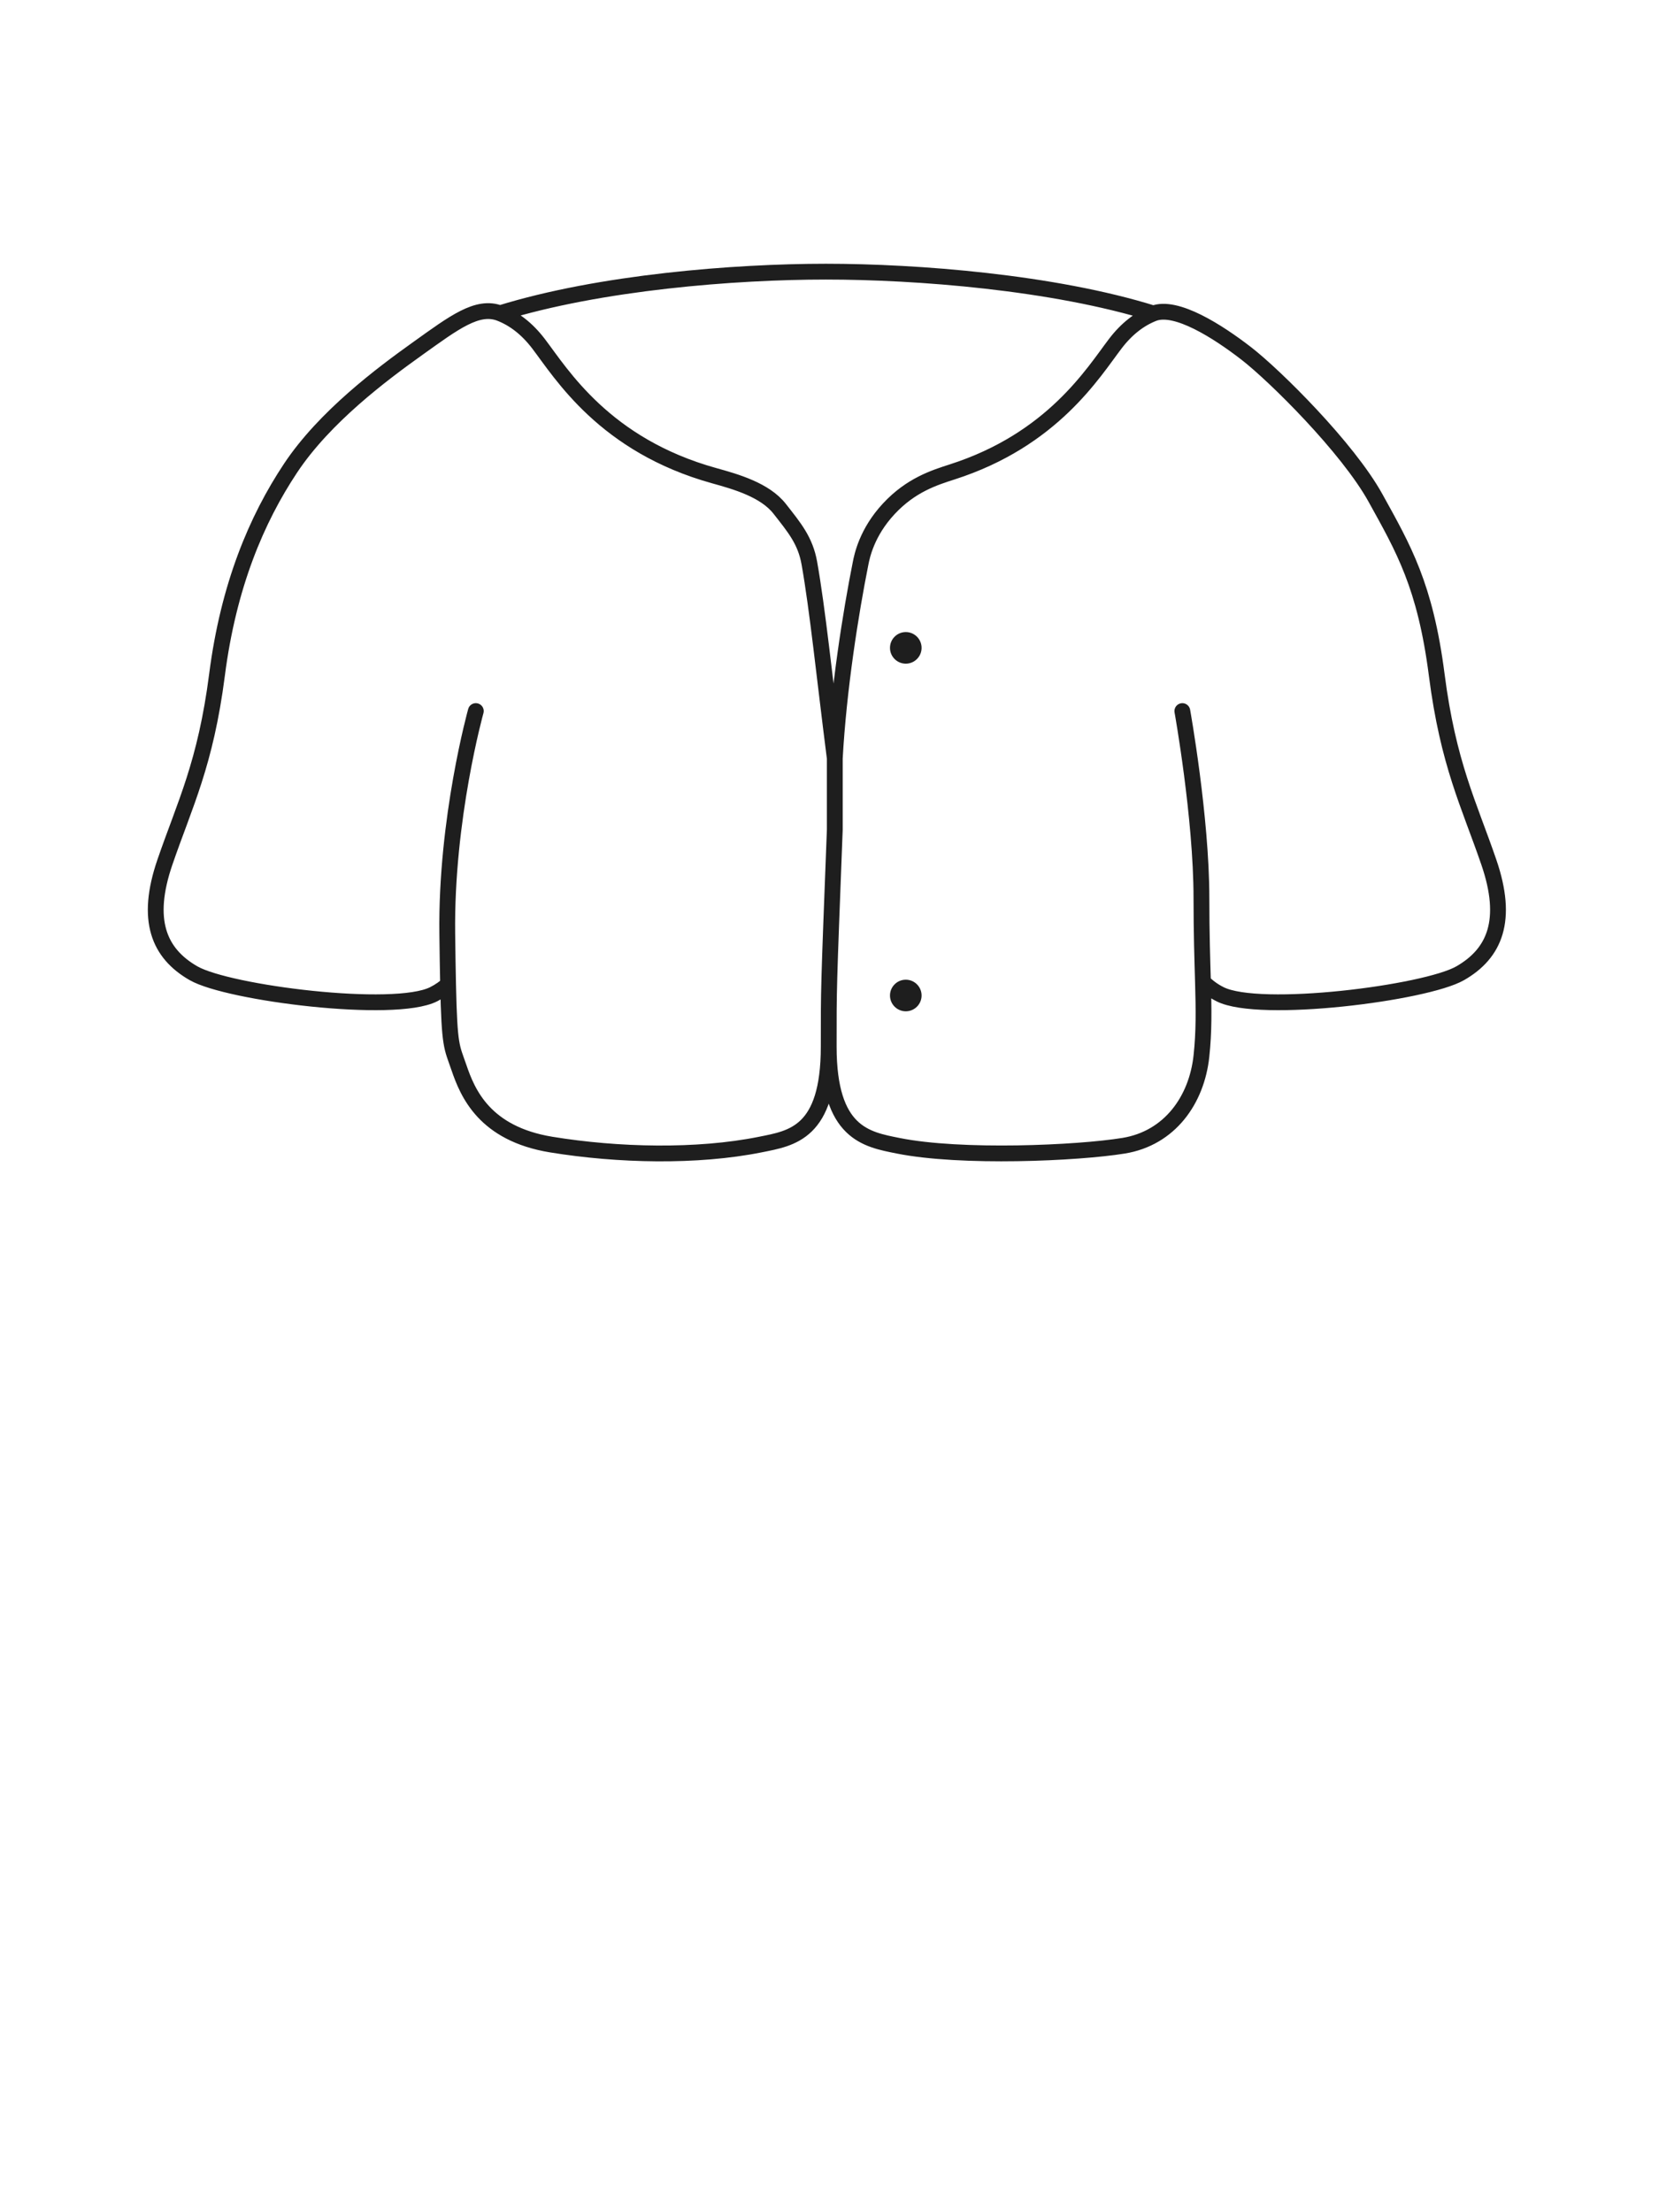 <svg width="63" height="84" viewBox="0 0 63 84" fill="none" xmlns="http://www.w3.org/2000/svg">
<path d="M44.899 27C44.899 27 45.624 31.038 45.624 34.1C45.624 35.444 45.658 36.443 45.682 37.281M31.47 39.74C31.47 43.04 32.909 43.264 34.1 43.504C36.5 43.986 40.922 43.789 42.671 43.504C44.42 43.218 45.446 41.769 45.624 40.099C45.724 39.163 45.712 38.353 45.682 37.281M31.47 39.74C31.47 43.04 30.06 43.221 28.869 43.461C26.47 43.943 23.47 43.875 20.934 43.461C18.399 43.046 17.759 41.508 17.427 40.534C17.153 39.734 17.068 39.778 17.016 37.384M31.47 39.74C31.47 37.456 31.461 37.74 31.701 31.5V28.796M18.069 27C18.069 27 16.929 31.077 16.985 35.457C16.995 36.235 17.004 36.866 17.016 37.384M31.701 28.796C31.296 25.62 31.05 23.161 30.735 21.383C30.583 20.526 30.169 20.036 29.608 19.32C29.048 18.603 27.937 18.289 27.123 18.063C22.954 16.906 21.321 14.193 20.446 13.046C20.012 12.479 19.519 12.102 18.986 11.896M31.701 28.796C31.844 26.177 32.307 23.261 32.682 21.383C32.734 21.125 32.91 20.223 33.751 19.32C34.591 18.416 35.482 18.137 36.159 17.919C39.975 16.695 41.515 14.148 42.356 13.046C42.785 12.484 43.273 12.11 43.8 11.903M43.8 11.903C39.997 10.717 34.817 10.315 31.363 10.315C27.914 10.315 22.786 10.716 18.986 11.896M43.8 11.903C44.657 11.566 46.253 12.589 47.335 13.427C48.416 14.266 51.178 16.998 52.236 18.912C53.294 20.826 54.123 22.234 54.559 25.623C54.995 29.013 55.782 30.535 56.538 32.738C57.294 34.94 56.768 36.2 55.449 36.956C54.13 37.711 47.835 38.509 46.334 37.753C46.078 37.625 45.863 37.467 45.682 37.281M18.986 11.896C18.133 11.567 17.243 12.248 15.871 13.228C14.499 14.208 12.331 15.827 11.036 17.773C9.742 19.72 8.677 22.234 8.241 25.623C7.805 29.013 7.018 30.535 6.262 32.738C5.506 34.94 6.032 36.2 7.351 36.956C8.67 37.711 14.965 38.509 16.466 37.753C16.699 37.636 16.898 37.495 17.069 37.33L17.016 37.384" stroke="#1E1E1E" stroke-width="0.6" stroke-linecap="round"/>
<path d="M34.997 37.8C34.997 37.469 34.728 37.2 34.397 37.2C34.066 37.2 33.797 37.469 33.797 37.8C33.797 38.131 34.066 38.4 34.397 38.4C34.728 38.4 34.997 38.131 34.997 37.8Z" fill="#1E1E1E"/>
<path d="M34.997 24.6C34.997 24.269 34.728 24 34.397 24C34.066 24 33.797 24.269 33.797 24.6C33.797 24.931 34.066 25.2 34.397 25.2C34.728 25.2 34.997 24.931 34.997 24.6Z" fill="#1E1E1E"/>
</svg>
